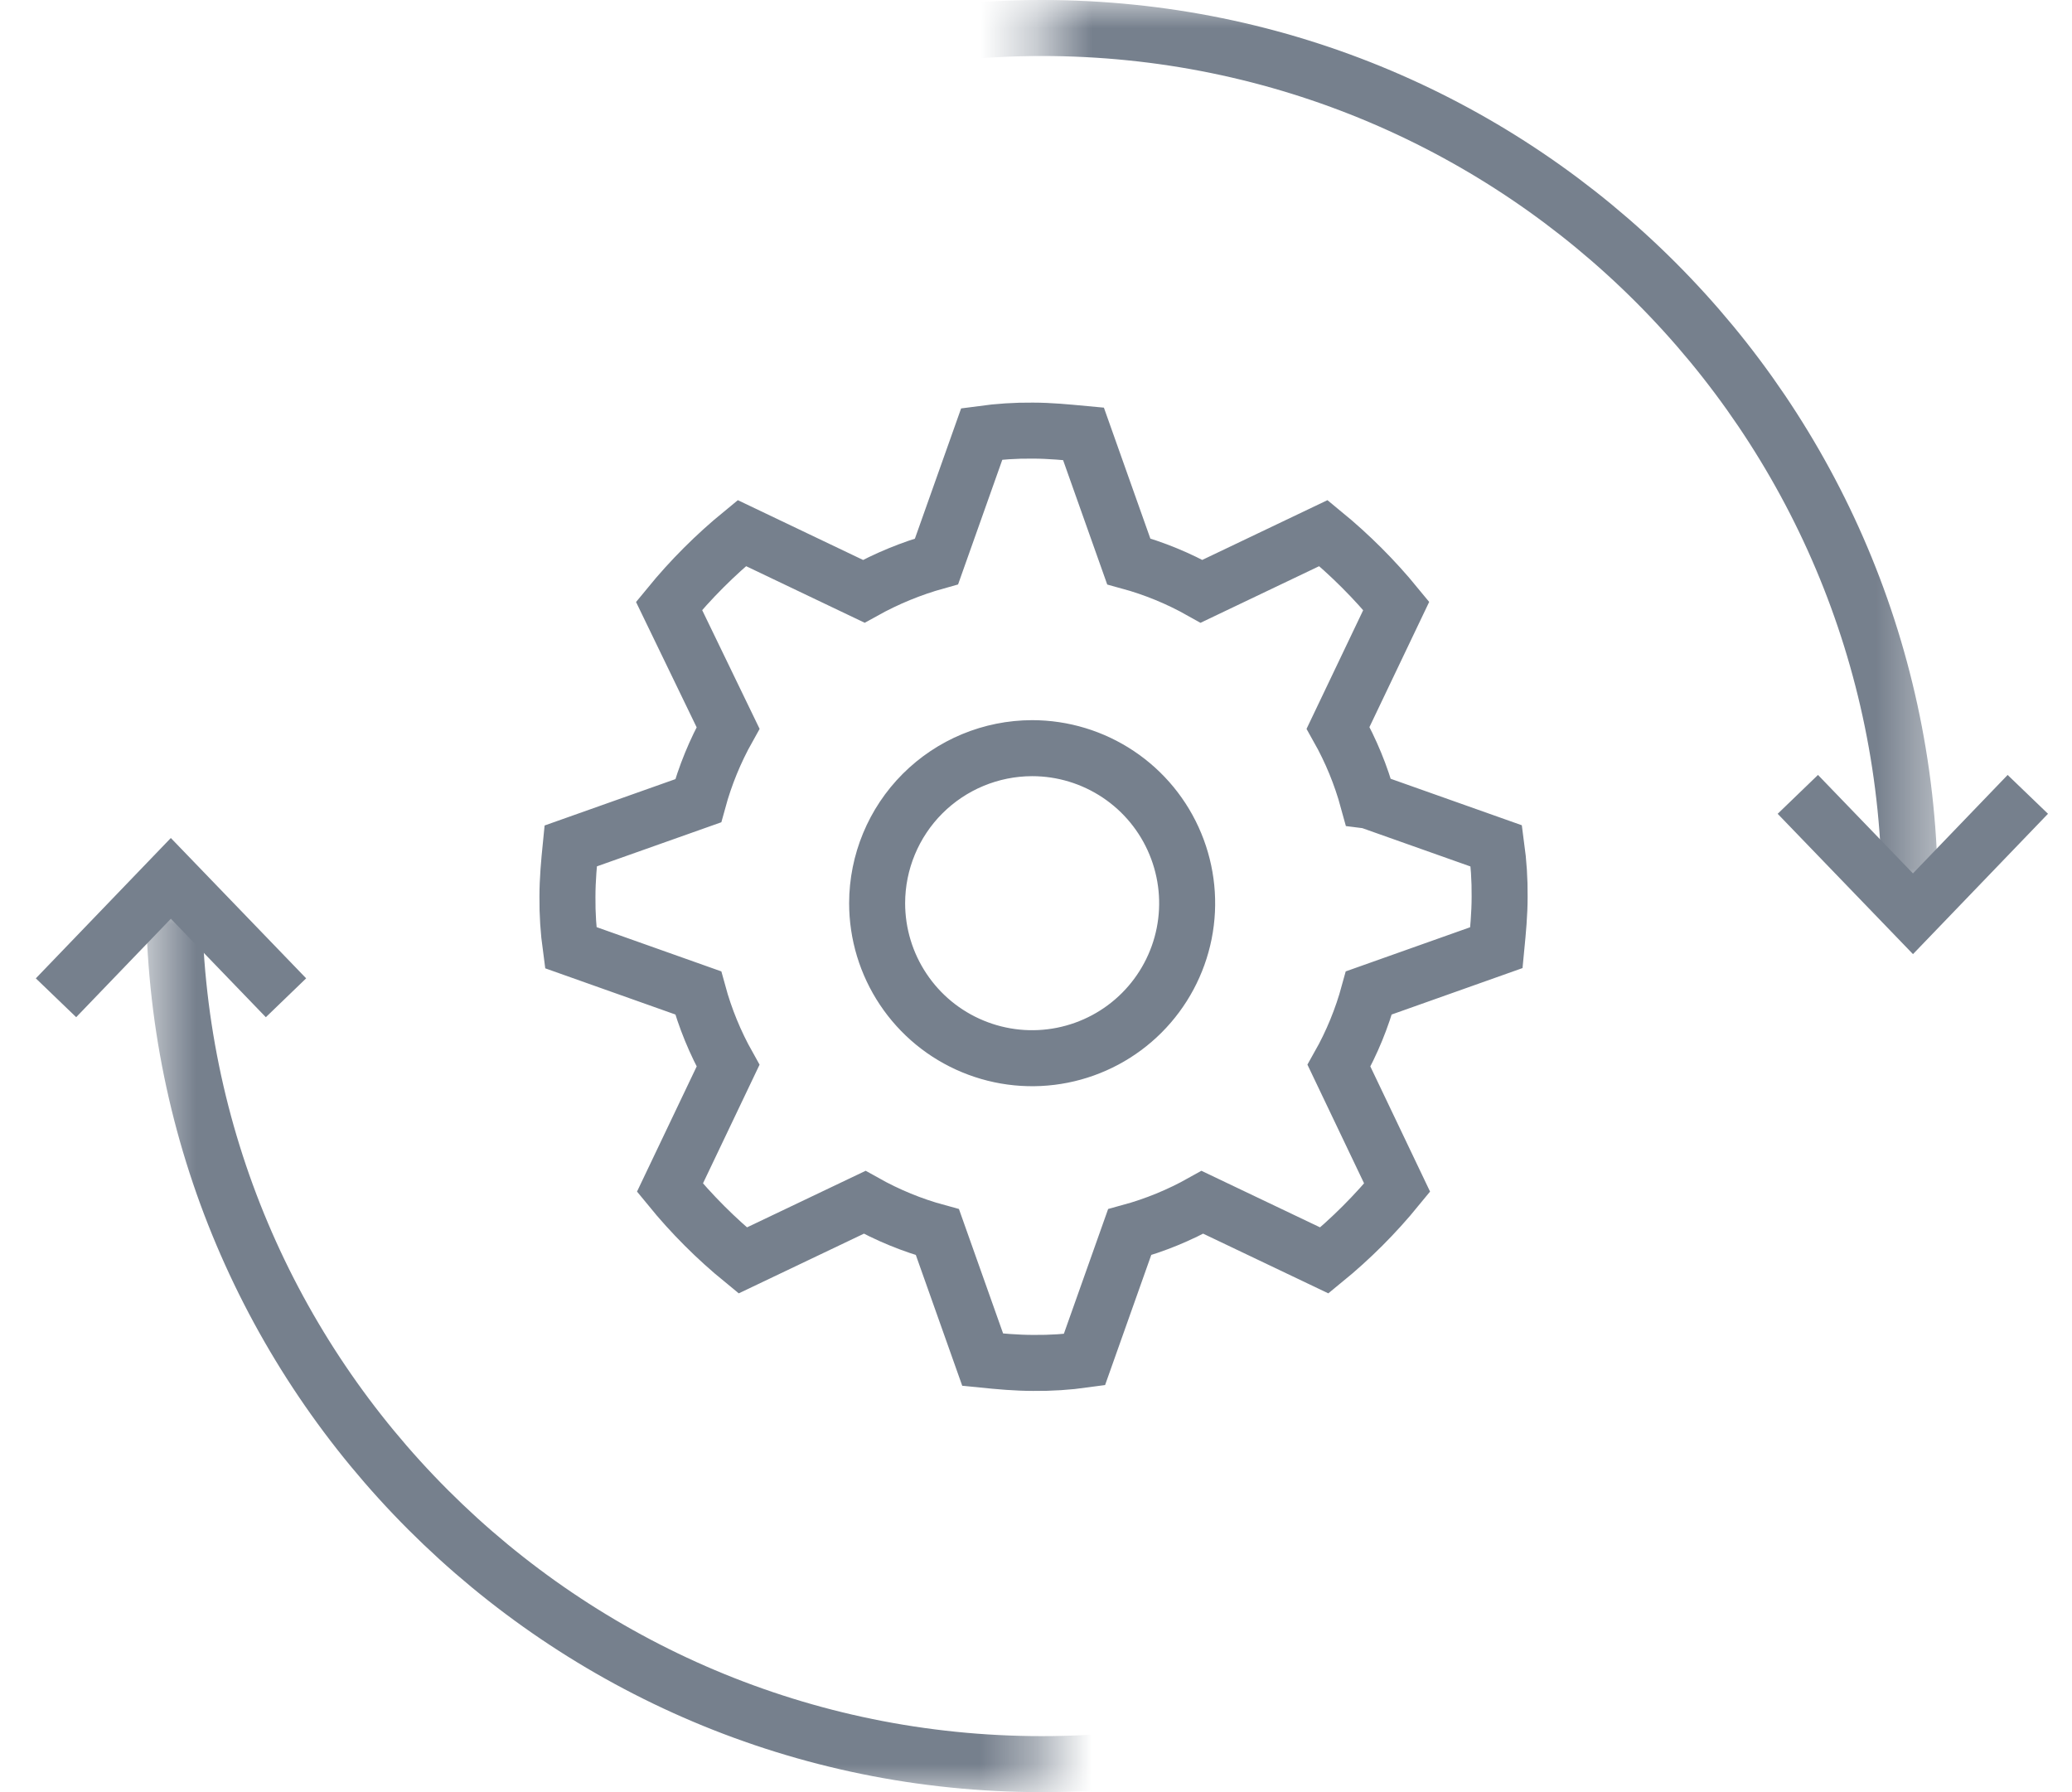 <svg width="37" height="32" viewBox="0 0 37 32" fill="none" xmlns="http://www.w3.org/2000/svg">
<path d="M24.428 14.296C24.304 13.842 24.125 13.406 23.894 12.996L24.933 10.819C24.544 10.344 24.108 9.909 23.633 9.519L21.456 10.558C21.046 10.327 20.61 10.148 20.156 10.024L19.348 7.747C19.048 7.719 18.748 7.689 18.44 7.689C18.136 7.686 17.833 7.706 17.532 7.747L16.724 10.024C16.271 10.15 15.835 10.33 15.424 10.558L13.247 9.519C12.772 9.908 12.336 10.344 11.947 10.819L13.001 12.998C12.771 13.408 12.592 13.845 12.468 14.298L10.191 15.105C10.161 15.405 10.133 15.705 10.133 16.013C10.13 16.317 10.15 16.62 10.191 16.921L12.468 17.729C12.592 18.183 12.771 18.619 13.001 19.029L11.963 21.206C12.352 21.682 12.787 22.117 13.263 22.506L15.44 21.468C15.85 21.698 16.287 21.878 16.74 22.001L17.548 24.278C17.848 24.308 18.148 24.336 18.456 24.336C18.76 24.339 19.063 24.32 19.364 24.278L20.172 22.001C20.626 21.877 21.062 21.698 21.472 21.468L23.649 22.506C24.125 22.117 24.56 21.682 24.949 21.206L23.91 19.029C24.141 18.62 24.32 18.183 24.444 17.729L26.721 16.921C26.75 16.621 26.779 16.321 26.779 16.013C26.782 15.71 26.762 15.406 26.721 15.105L24.444 14.298L24.428 14.296ZM15.663 16.126C15.663 16.674 15.825 17.209 16.129 17.664C16.433 18.12 16.865 18.475 17.371 18.684C17.877 18.894 18.433 18.949 18.971 18.842C19.508 18.735 20.001 18.472 20.388 18.085C20.775 17.698 21.039 17.205 21.146 16.668C21.253 16.131 21.198 15.574 20.988 15.068C20.779 14.562 20.424 14.13 19.969 13.826C19.514 13.522 18.979 13.359 18.431 13.359C17.697 13.36 16.994 13.652 16.475 14.17C15.956 14.689 15.664 15.393 15.663 16.126Z" stroke="#76808D" stroke-miterlimit="10" strokeLinecap="round"/>
<mask id="mask0_1_2933" style="mask-type:luminance" maskUnits="userSpaceOnUse" x="18" y="0" width="17" height="16">
<path d="M34.605 0H18.605V16H34.605V0Z" fill="white"/>
</mask>
<g mask="url(#mask0_1_2933)">
<path d="M18.605 31.5C27.165 31.5 34.105 24.56 34.105 16C34.105 7.44 27.165 0.5 18.605 0.5C10.045 0.5 3.105 7.44 3.105 16C3.105 24.56 10.045 31.5 18.605 31.5Z" stroke="#76808D"/>
</g>
<path d="M32.104 14.184L34.16 16.316L36.211 14.184" stroke="#76808D" strokeLinecap="round"/>
<mask id="mask1_1_2933" style="mask-type:luminance" maskUnits="userSpaceOnUse" x="2" y="15" width="17" height="17">
<path d="M2.606 32H18.605L18.605 15.999L2.606 15.999L2.606 32Z" fill="white"/>
</mask>
<g mask="url(#mask1_1_2933)">
<path d="M18.605 0.498C10.045 0.498 3.106 7.438 3.106 15.999C3.106 24.56 10.045 31.5 18.605 31.5C27.165 31.5 34.104 24.56 34.104 15.999C34.104 7.438 27.165 0.498 18.605 0.498Z" stroke="#76808D"/>
</g>
<path d="M5.107 17.816L3.051 15.684L1 17.816" stroke="#76808D" strokeLinecap="round"/>
</svg>
